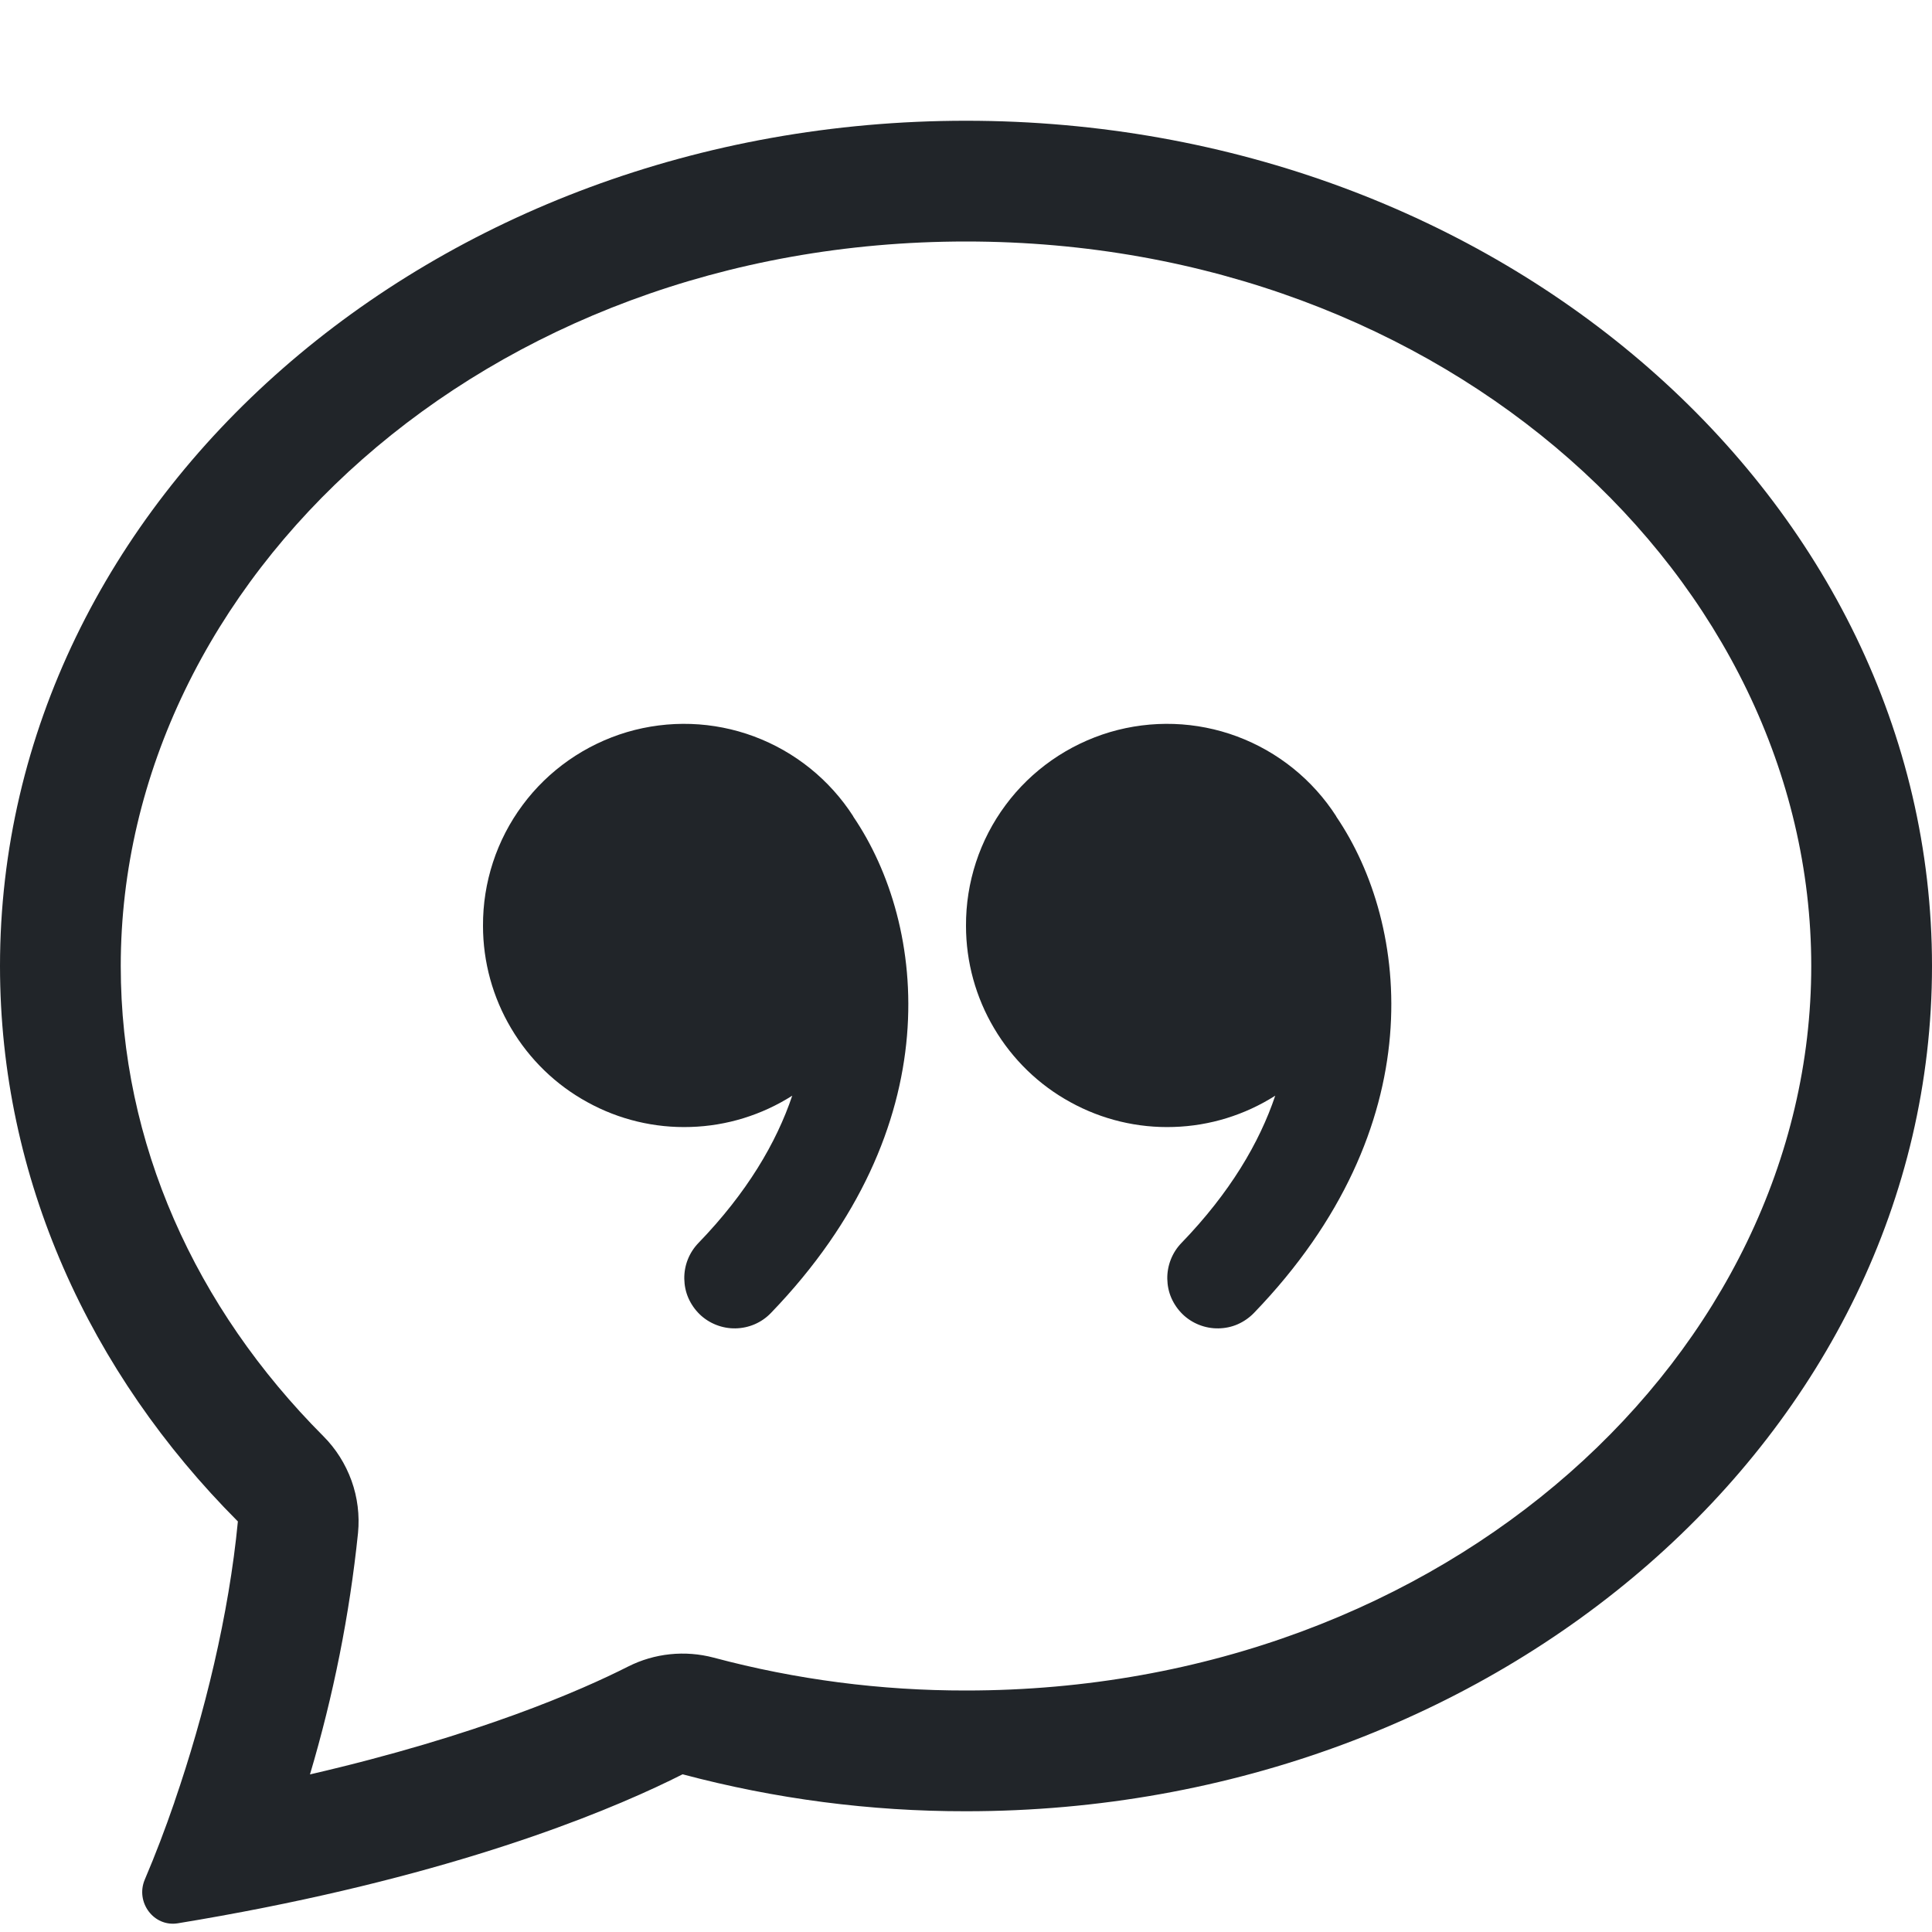 <svg width="16" height="16" viewBox="0 0 16 16" fill="none" xmlns="http://www.w3.org/2000/svg">
<path d="M2.678 11.894C2.782 11.998 2.861 12.124 2.911 12.262C2.961 12.401 2.979 12.549 2.965 12.695C2.895 13.373 2.761 14.042 2.567 14.695C3.962 14.372 4.814 13.998 5.201 13.802C5.42 13.691 5.673 13.665 5.911 13.728C6.592 13.91 7.295 14.001 8 14C11.996 14 15 11.193 15 8C15 4.808 11.996 2 8 2C4.004 2 1 4.808 1 8C1 9.468 1.617 10.83 2.678 11.894ZM2.185 15.799C1.948 15.846 1.71 15.889 1.472 15.928C1.272 15.96 1.12 15.752 1.199 15.566C1.288 15.357 1.369 15.144 1.443 14.929L1.446 14.919C1.694 14.199 1.896 13.371 1.97 12.6C0.743 11.37 0 9.76 0 8C0 4.134 3.582 1 8 1C12.418 1 16 4.134 16 8C16 11.866 12.418 15 8 15C7.208 15.001 6.419 14.898 5.653 14.694C5.133 14.957 4.014 15.436 2.185 15.799Z" fill="#212529"/>
<path d="M7.066 6.76C6.871 6.457 6.583 6.225 6.245 6.099C5.907 5.973 5.538 5.961 5.192 6.063C4.847 6.166 4.543 6.377 4.328 6.667C4.113 6.956 3.998 7.308 4 7.668C4 7.967 4.081 8.26 4.233 8.516C4.385 8.773 4.603 8.985 4.865 9.128C5.126 9.272 5.422 9.343 5.72 9.333C6.019 9.324 6.309 9.234 6.561 9.074C6.43 9.463 6.186 9.878 5.784 10.294C5.707 10.374 5.665 10.48 5.667 10.591C5.668 10.646 5.679 10.7 5.701 10.75C5.723 10.8 5.755 10.846 5.794 10.884C5.833 10.922 5.88 10.952 5.931 10.972C5.982 10.992 6.036 11.002 6.091 11.001C6.202 10.999 6.307 10.954 6.384 10.874C7.87 9.334 7.677 7.66 7.066 6.762V6.76ZM11.066 6.76C10.871 6.457 10.583 6.225 10.245 6.099C9.907 5.973 9.538 5.961 9.192 6.063C8.847 6.166 8.543 6.377 8.328 6.667C8.113 6.956 7.998 7.308 8 7.668C8 7.967 8.081 8.26 8.233 8.516C8.385 8.773 8.603 8.985 8.865 9.128C9.126 9.272 9.422 9.343 9.72 9.333C10.019 9.324 10.309 9.234 10.561 9.074C10.43 9.463 10.186 9.878 9.784 10.294C9.746 10.333 9.716 10.38 9.696 10.431C9.676 10.482 9.666 10.536 9.667 10.591C9.668 10.646 9.679 10.7 9.701 10.75C9.723 10.8 9.755 10.846 9.794 10.884C9.833 10.922 9.88 10.952 9.931 10.972C9.982 10.992 10.036 11.002 10.091 11.001C10.146 11 10.2 10.989 10.25 10.967C10.3 10.945 10.346 10.913 10.384 10.874C11.87 9.334 11.677 7.66 11.066 6.762V6.76Z" fill="#212529"/>
</svg>
